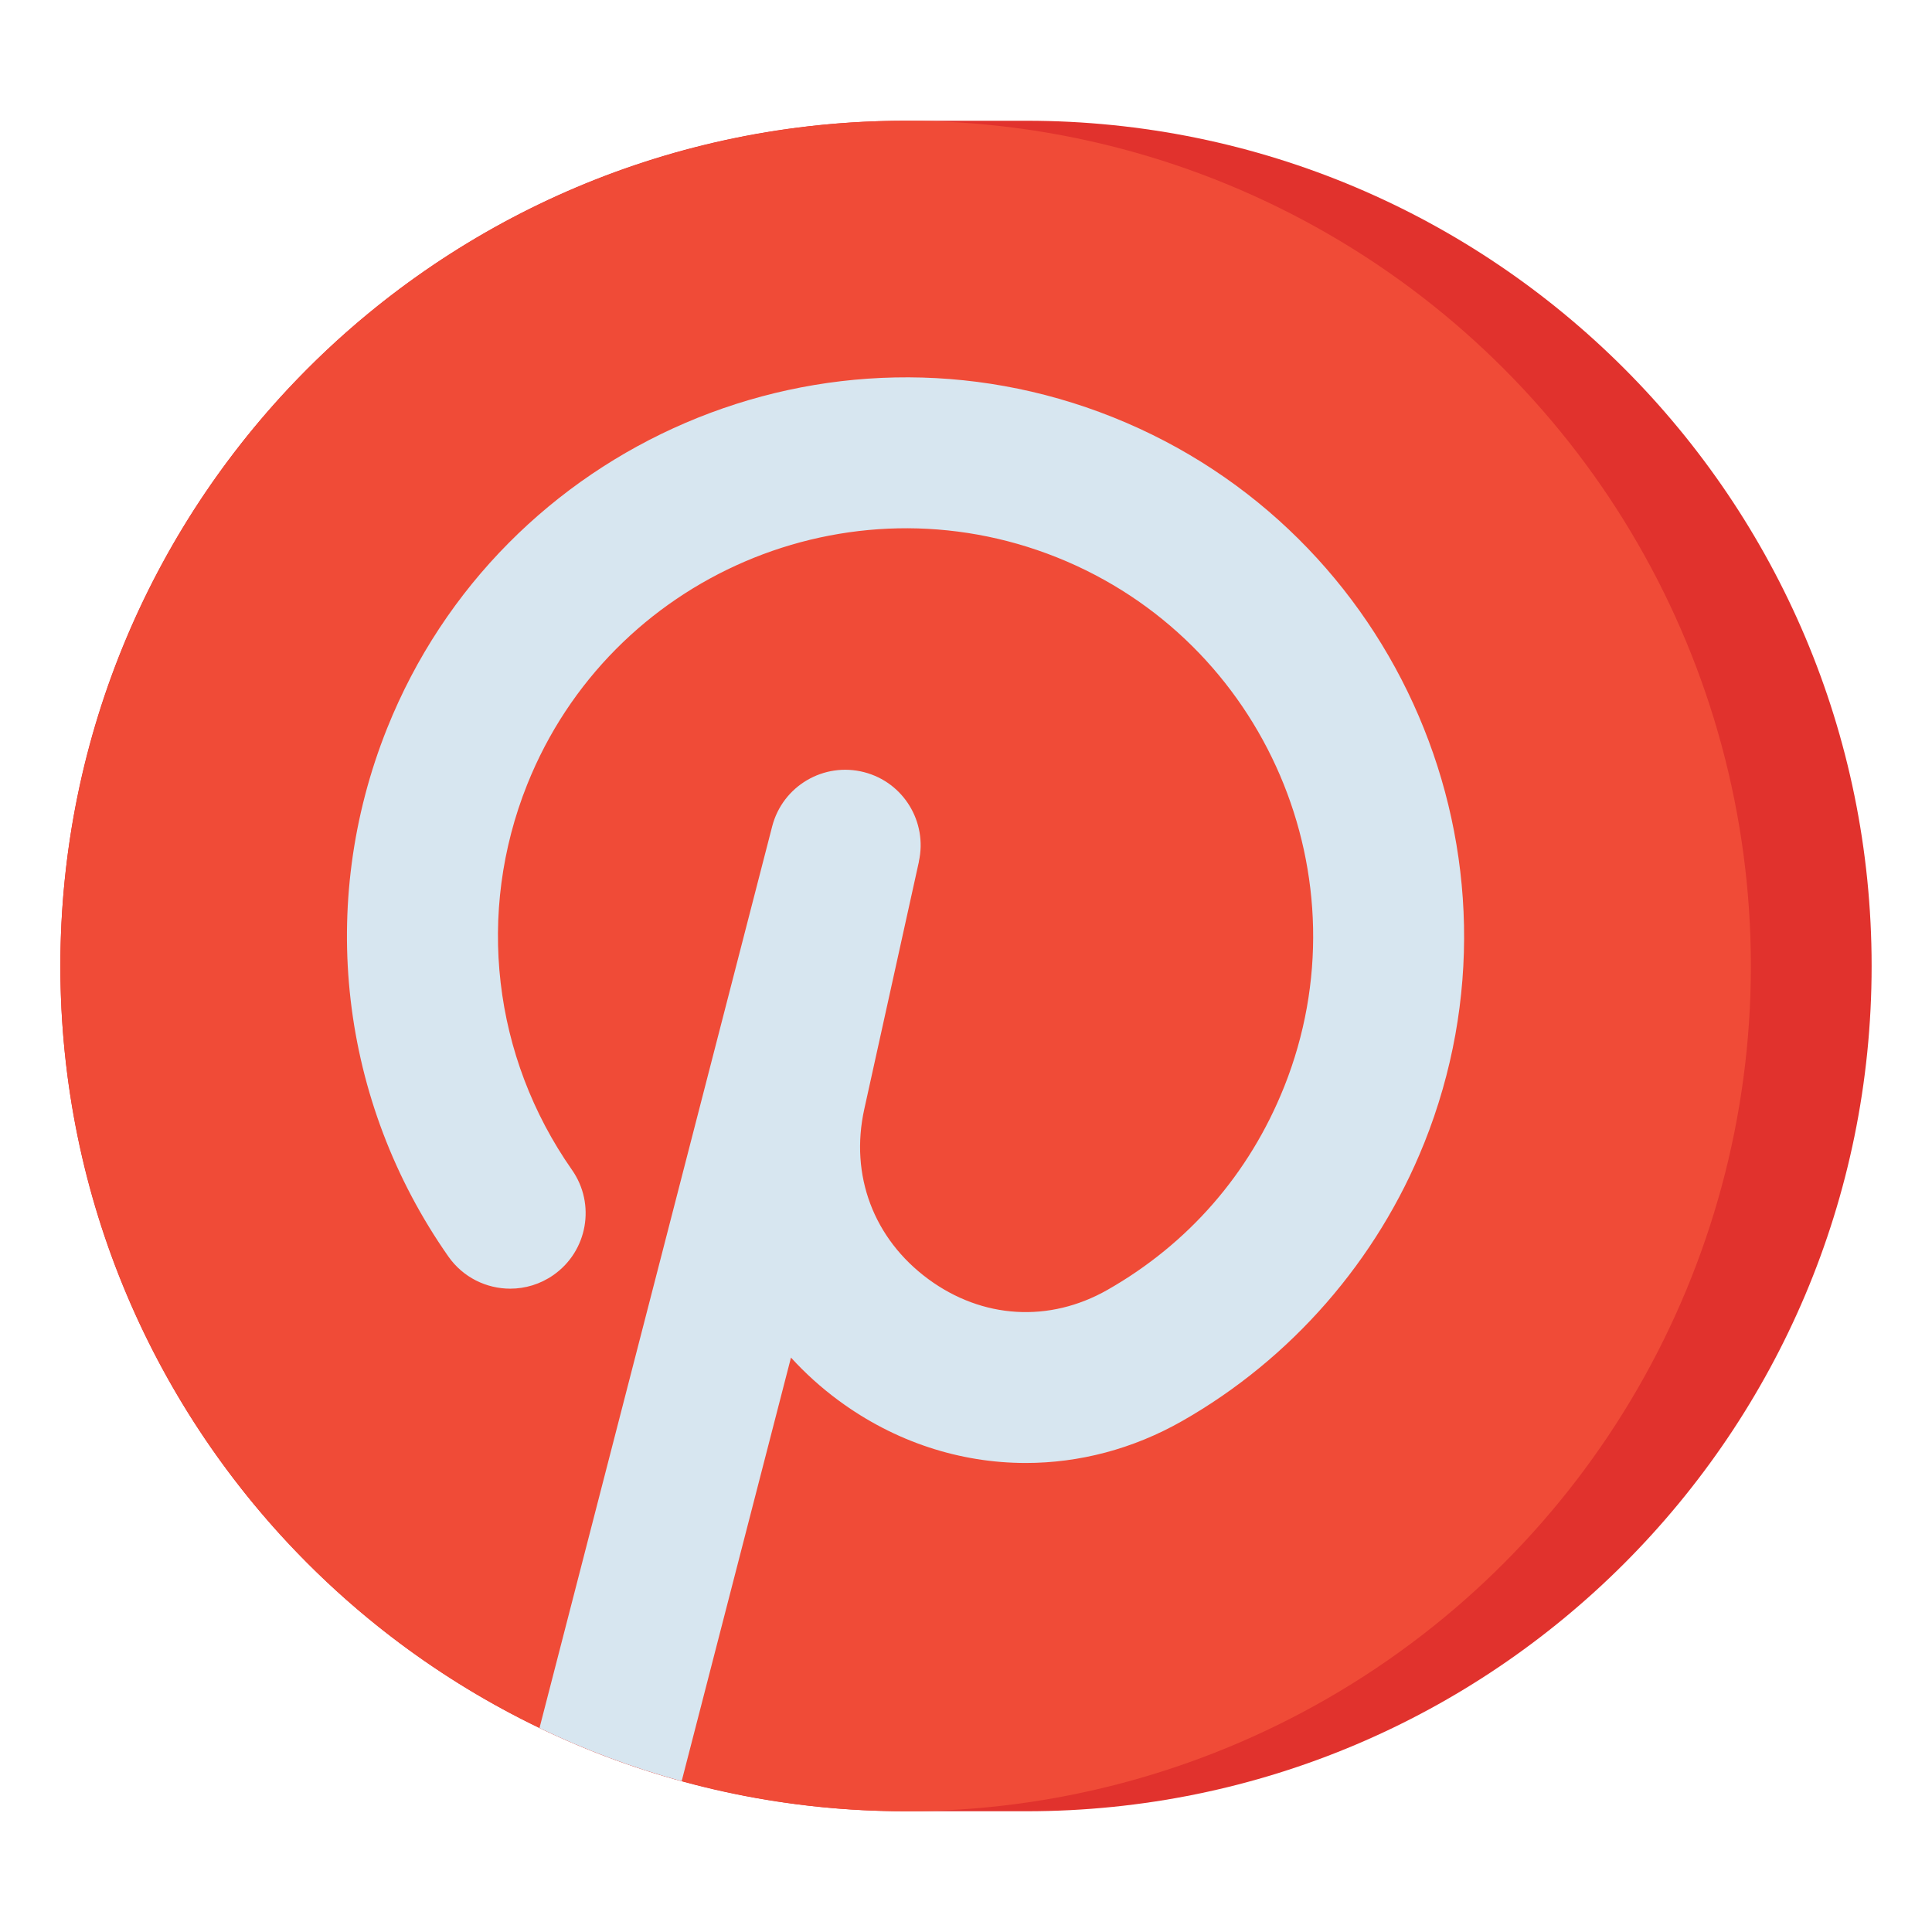 <?xml version="1.0" encoding="utf-8"?>
<!-- Generator: Adobe Illustrator 24.0.0, SVG Export Plug-In . SVG Version: 6.00 Build 0)  -->
<svg version="1.1" id="Layer_1" xmlns="http://www.w3.org/2000/svg" xmlns:xlink="http://www.w3.org/1999/xlink" x="0px" y="0px"
	 viewBox="0 0 512 512" enable-background="new 0 0 512 512" xml:space="preserve">
<g>
	<g>
		<path fill="#E1322D" d="M272,480h-32C116.288,480,16,379.712,16,256v0C16,132.288,116.288,32,240,32h32
			c123.712,0,224,100.288,224,224v0C496,379.712,395.712,480,272,480z"/>
	</g>
	<g>
		<circle fill="#F04B37" cx="240" cy="256" r="224"/>
	</g>
	<g>
		<path fill="#D7E6F0" d="M294.966,110.58c-75.766-30.298-162.07,6.688-192.386,82.453c-18.612,46.531-12.542,98.849,16.237,139.949
			c3.891,5.557,10.095,8.53,16.4,8.53c3.961,0,7.963-1.174,11.454-3.619c9.048-6.335,11.247-18.807,4.911-27.854
			c-21.011-30.006-25.446-68.193-11.864-102.148c22.122-55.29,85.103-82.282,140.392-60.171
			c55.261,22.112,82.253,85.041,60.201,140.312c-0.011,0.027-0.025,0.052-0.036,0.079c-9.179,22.95-25.358,41.525-46.786,53.719
			c-15.413,8.771-33.171,7.697-47.504-2.872c-14.477-10.675-20.812-27.506-16.944-45.022l14.488-65.624
			c-0.008-0.001-0.015-0.002-0.023-0.002c2.317-10.471-4.043-20.974-14.509-23.675c-10.695-2.76-21.603,3.673-24.363,14.368
			L142.97,457.95c12.002,5.777,24.603,10.501,37.676,14.085l28.971-112.261c3.762,4.125,7.973,7.944,12.629,11.377
			c14.905,10.991,32.199,16.554,49.598,16.554c14.149,0,28.369-3.68,41.429-11.111c28.925-16.46,51.681-42.562,64.092-73.506
			c0.017-0.042,0.039-0.08,0.056-0.122C407.72,227.2,370.733,140.896,294.966,110.58z"/>
	</g>
</g>
</svg>
